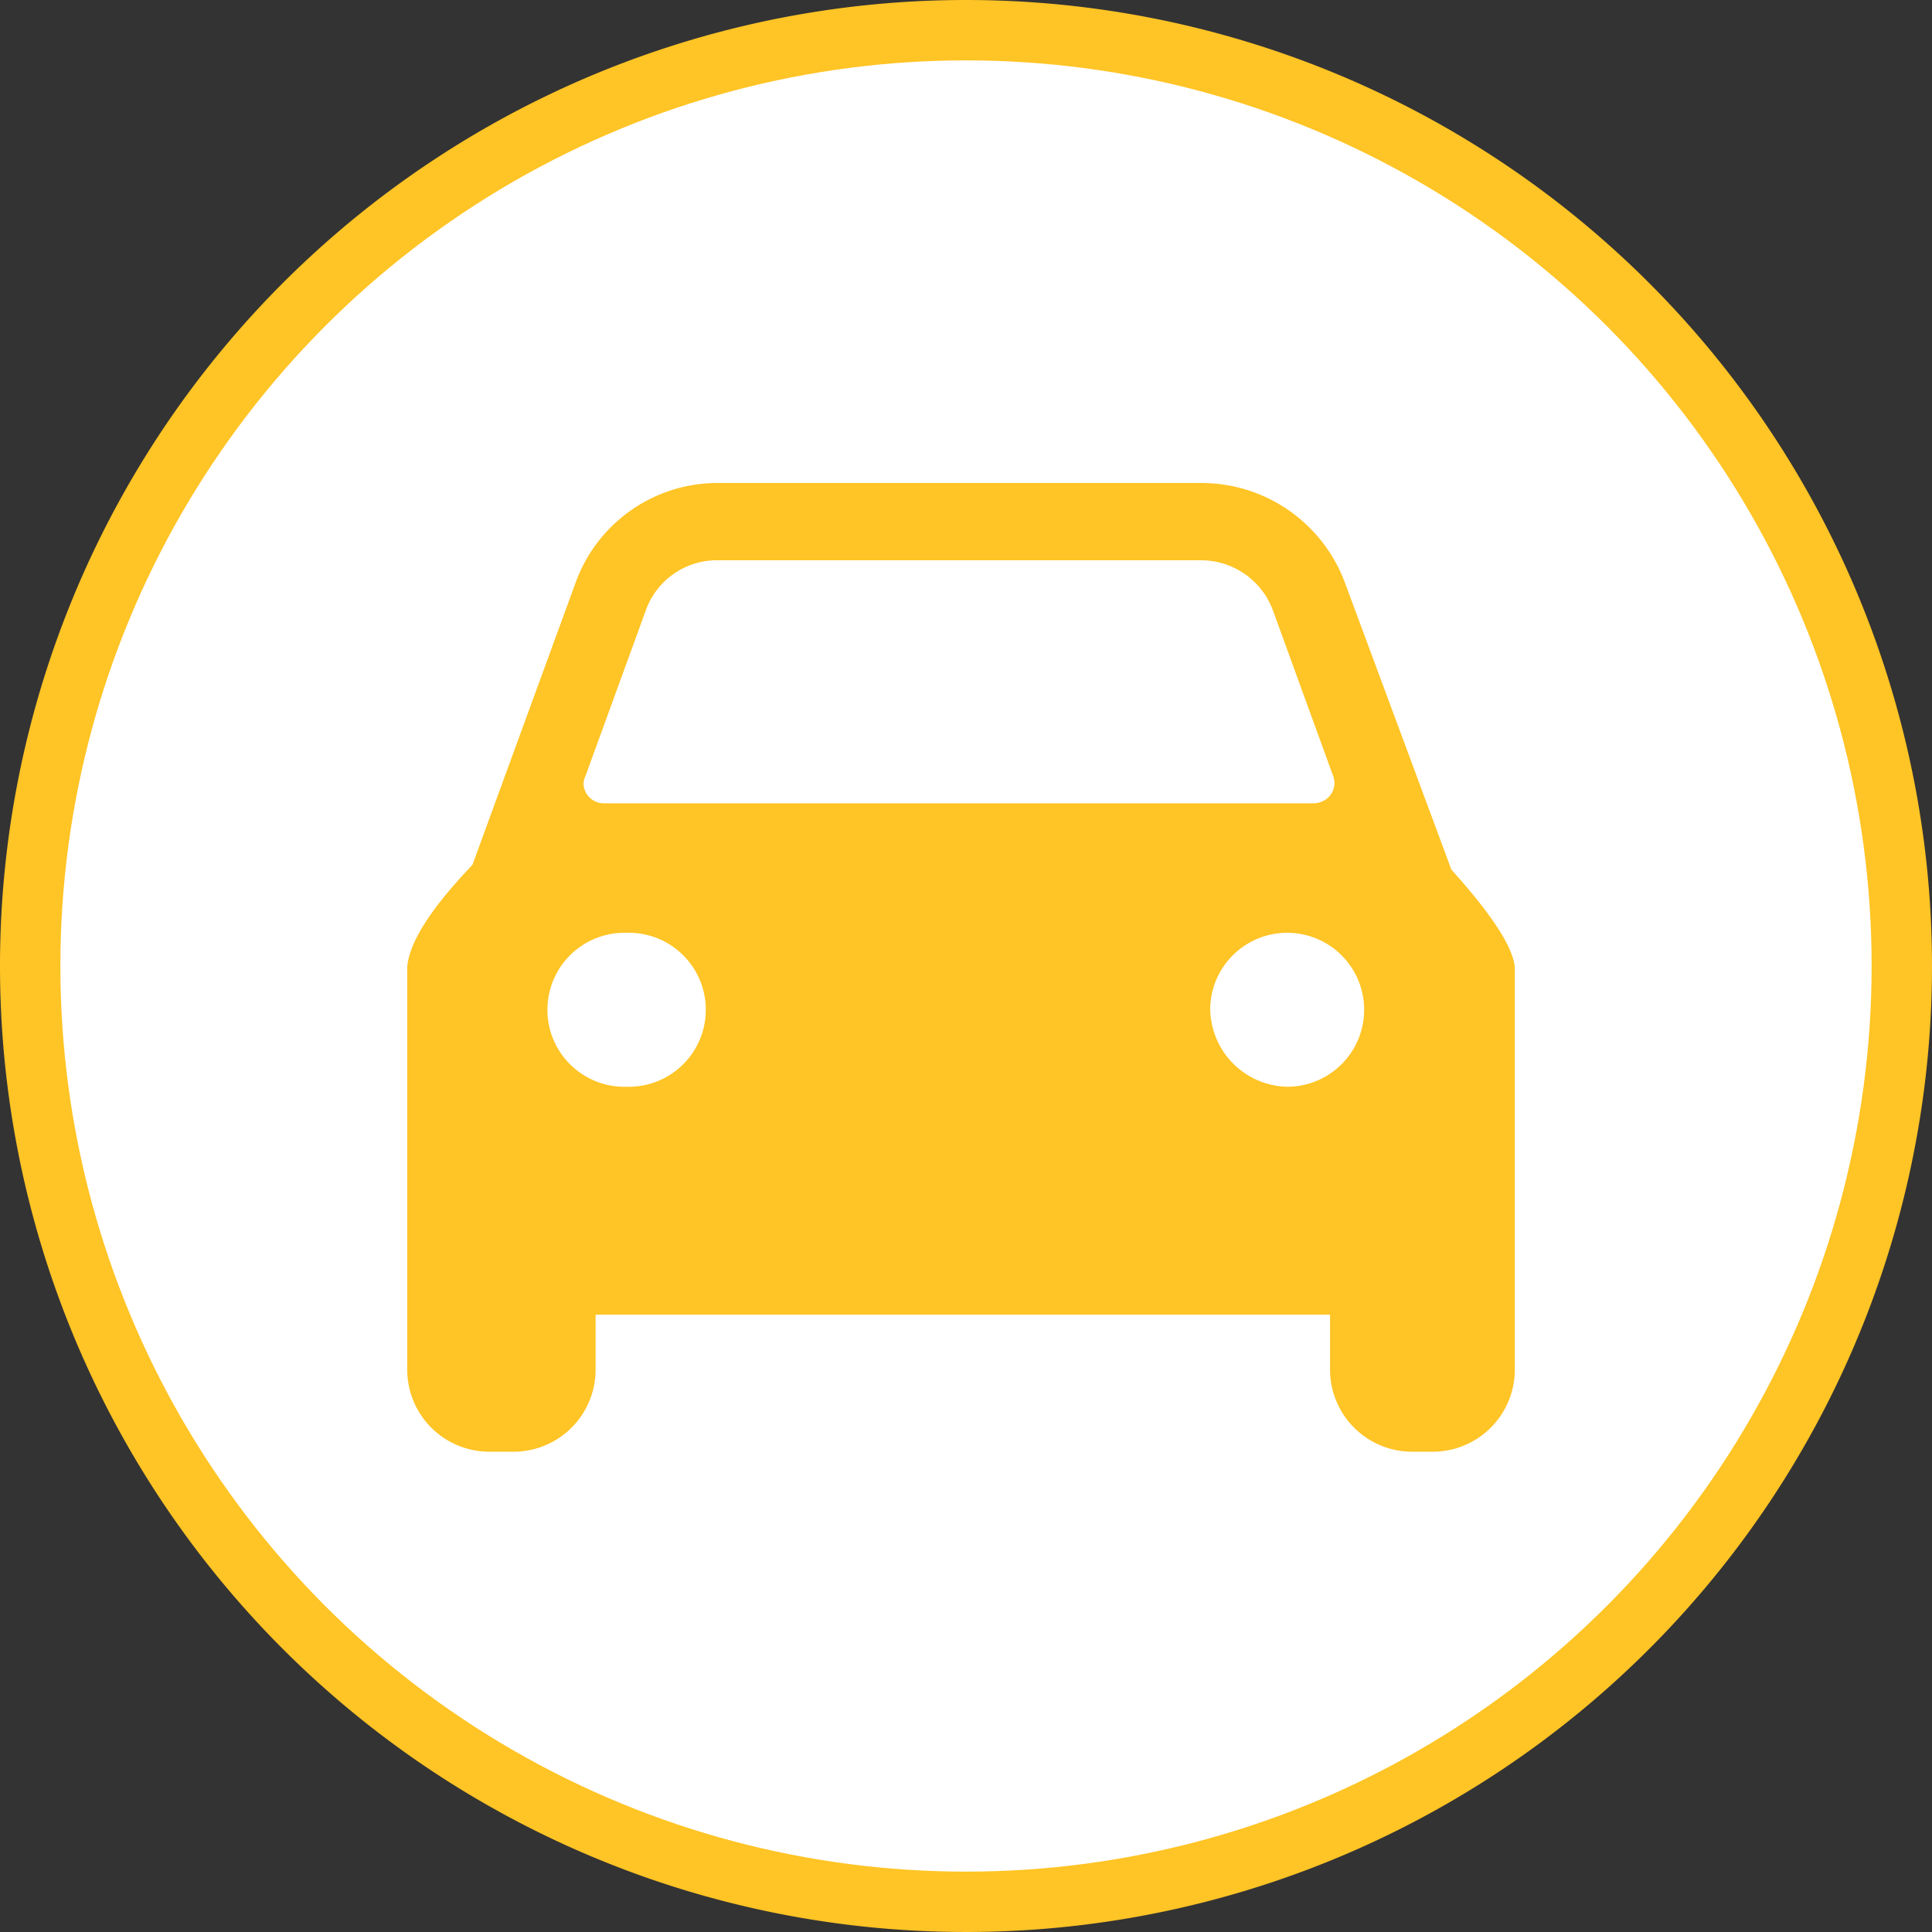<svg viewBox="0 0 64 64" xmlns="http://www.w3.org/2000/svg"><rect x="0" y="0" width="64" height="64" fill="#333333" stroke="none"/><path d="m32 3.42a28.58 28.58 0 1 1 -28.58 28.58 28.57 28.57 0 0 1 28.58-28.58m0-3.42a32 32 0 1 0 32 32 32 32 0 0 0 -32-32z" fill="#ffc425"/><circle cx="32" cy="32" fill="#ffffff" r="30"/><path d="m50.18 32.05c-.06-.8-1.08-2.11-2.1-3.24l-3.51-9.46a5.07 5.07 0 0 0 -4.76-3.35h-16a5 5 0 0 0 -4.76 3.35l-3.4 9.3c-1.08 1.13-2.1 2.43-2.16 3.4v13.32a2.72 2.72 0 0 0 2.72 2.72h.79a2.72 2.72 0 0 0 2.73-2.72v-1.82h24.33v1.82a2.72 2.72 0 0 0 2.72 2.72h.68a2.72 2.72 0 0 0 2.72-2.72v-3zm-30.78-6.36 2-5.49a2.5 2.5 0 0 1 2.38-1.64h16a2.54 2.54 0 0 1 2.38 1.64l2 5.5a.66.66 0 0 1 -.39.86.64.64 0 0 1 -.24.05h-23.53a.67.67 0 0 1 -.67-.67.74.74 0 0 1 .07-.25zm1.36 10.31a2.55 2.55 0 0 1 -.15-5.1h.15a2.55 2.55 0 0 1 .14 5.1zm19.33-2.6a2.55 2.55 0 1 1 2.55 2.6 2.61 2.61 0 0 1 -2.55-2.6z" fill="#ffc425"/></svg>